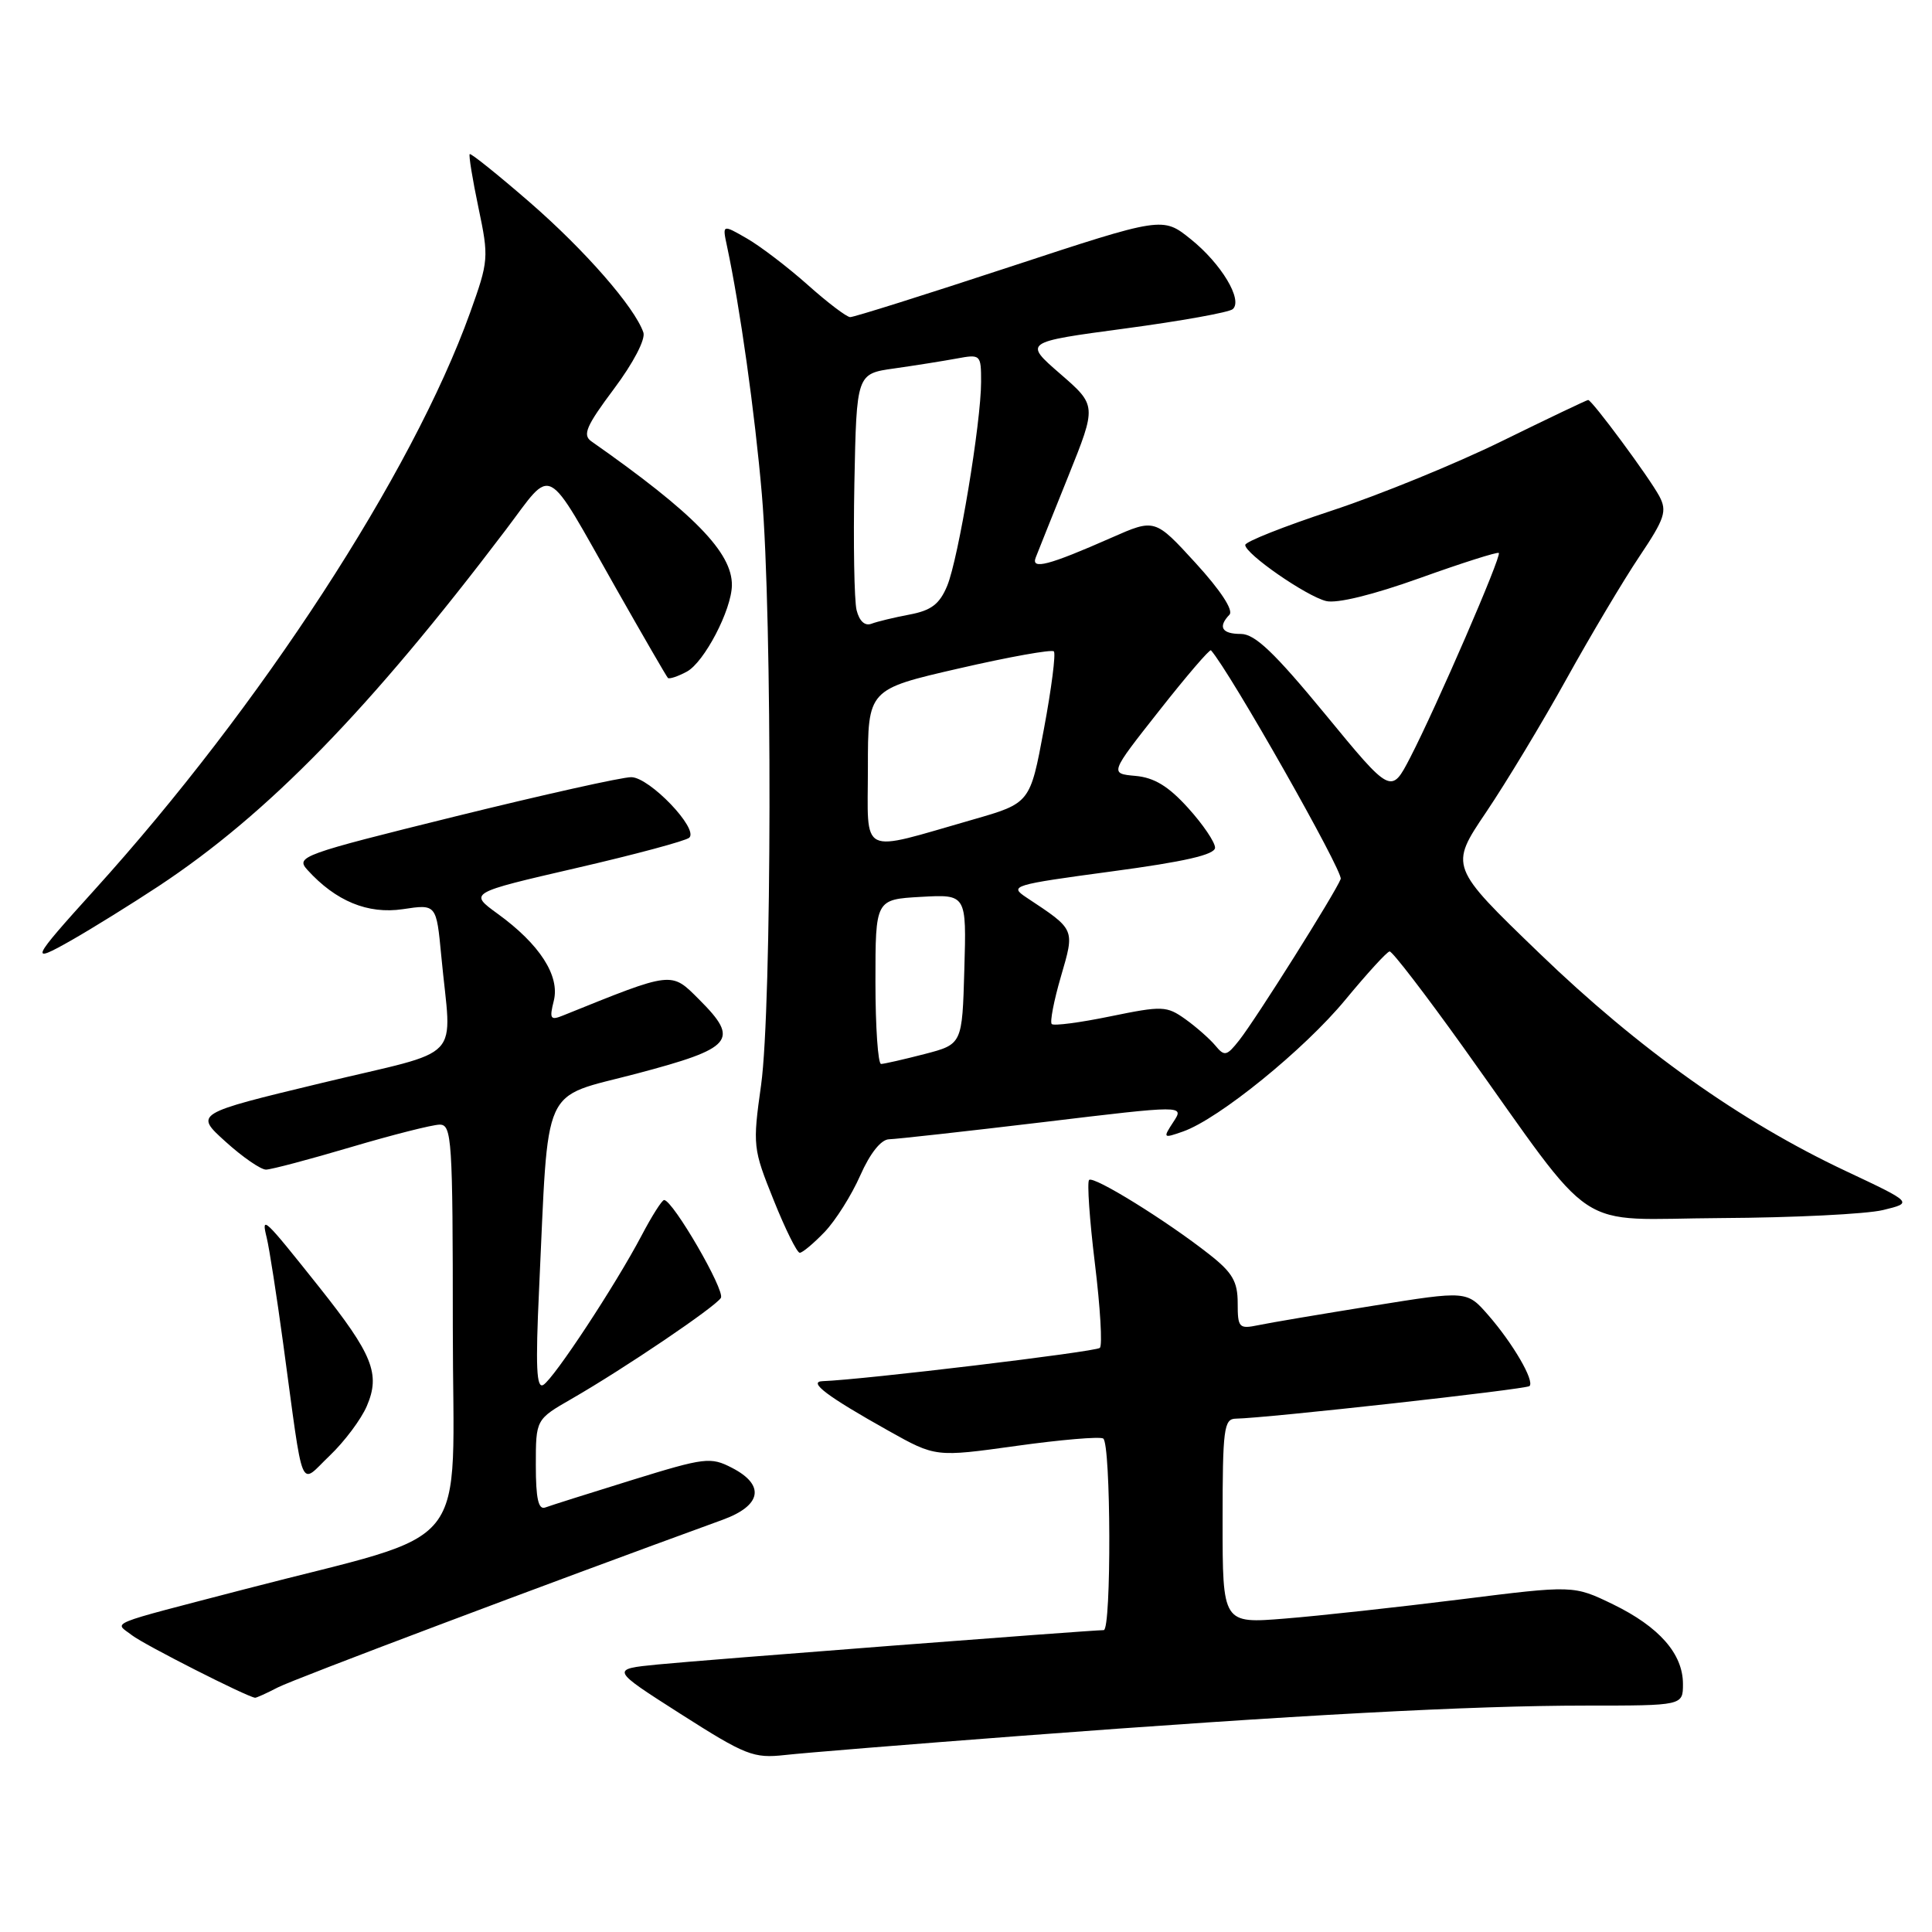 <?xml version="1.0" encoding="UTF-8" standalone="no"?>
<!DOCTYPE svg PUBLIC "-//W3C//DTD SVG 1.1//EN" "http://www.w3.org/Graphics/SVG/1.1/DTD/svg11.dtd" >
<svg xmlns="http://www.w3.org/2000/svg" xmlns:xlink="http://www.w3.org/1999/xlink" version="1.1" viewBox="0 0 256 256">
 <g >
 <path fill="currentColor"
d=" M 135.00 230.03 C 171.67 227.25 194.96 226.00 210.11 226.00 C 223.00 226.00 223.00 226.00 223.00 223.13 C 223.00 219.14 219.85 215.56 213.73 212.58 C 208.50 210.05 208.50 210.05 193.50 211.93 C 185.25 212.96 174.79 214.11 170.25 214.47 C 162.00 215.14 162.00 215.14 162.00 201.57 C 162.00 189.32 162.17 188.00 163.75 187.98 C 167.75 187.92 202.24 184.09 202.67 183.66 C 203.36 182.97 200.47 178.01 197.20 174.26 C 194.37 171.02 194.37 171.02 181.94 173.02 C 175.10 174.12 168.26 175.27 166.75 175.59 C 164.17 176.12 164.00 175.95 164.00 172.66 C 164.00 169.82 163.31 168.62 160.25 166.22 C 154.59 161.76 144.90 155.76 144.31 156.35 C 144.03 156.64 144.37 161.62 145.08 167.42 C 145.79 173.22 146.09 178.25 145.74 178.60 C 145.22 179.12 114.32 182.83 109.00 183.01 C 107.01 183.08 109.60 185.03 117.74 189.59 C 123.97 193.08 123.97 193.08 134.66 191.59 C 140.54 190.77 145.72 190.33 146.18 190.61 C 147.21 191.25 147.28 216.00 146.25 216.00 C 144.57 216.00 93.04 219.97 87.19 220.55 C 80.88 221.17 80.88 221.17 90.19 227.11 C 98.80 232.60 99.84 233.01 104.00 232.55 C 106.47 232.27 120.42 231.14 135.00 230.03 Z  M 36.82 223.59 C 38.99 222.47 72.07 210.00 95.75 201.38 C 100.92 199.50 101.42 196.78 97.00 194.50 C 94.16 193.03 93.42 193.12 83.75 196.11 C 78.11 197.86 72.94 199.49 72.25 199.75 C 71.34 200.09 71.00 198.58 71.00 194.15 C 71.00 188.08 71.00 188.08 75.75 185.35 C 82.75 181.32 94.76 173.19 95.52 171.98 C 96.11 171.01 89.16 159.03 88.00 159.01 C 87.72 159.00 86.37 161.13 85.00 163.74 C 81.53 170.32 73.44 182.61 72.00 183.50 C 71.08 184.07 70.95 181.11 71.43 170.87 C 72.73 143.07 71.57 145.63 84.32 142.27 C 97.16 138.88 98.04 137.84 92.66 132.46 C 88.89 128.69 89.27 128.64 74.60 134.56 C 72.93 135.24 72.78 135.00 73.38 132.61 C 74.21 129.30 71.51 125.11 65.93 121.07 C 62.13 118.31 62.13 118.31 76.32 115.03 C 84.12 113.23 90.87 111.42 91.33 111.00 C 92.61 109.83 86.07 103.00 83.65 102.98 C 82.47 102.96 71.96 105.31 60.29 108.19 C 40.00 113.21 39.15 113.51 40.72 115.25 C 44.49 119.41 48.74 121.16 53.38 120.47 C 57.82 119.80 57.82 119.80 58.47 126.65 C 59.82 141.01 61.83 138.87 42.63 143.50 C 25.77 147.56 25.77 147.56 29.89 151.28 C 32.15 153.33 34.57 154.99 35.25 154.98 C 35.94 154.97 41.00 153.63 46.50 152.00 C 52.00 150.37 57.29 149.03 58.25 149.02 C 59.87 149.00 60.00 150.94 60.00 175.96 C 60.00 206.57 63.17 202.57 32.50 210.56 C 13.64 215.48 15.14 214.86 17.50 216.69 C 19.12 217.94 32.69 224.83 33.80 224.96 C 33.96 224.98 35.32 224.37 36.82 223.59 Z  M 48.61 186.30 C 50.43 182.06 49.39 179.47 42.29 170.54 C 34.92 161.28 34.60 160.98 35.34 164.00 C 35.68 165.38 36.66 171.68 37.52 178.00 C 40.31 198.50 39.60 196.77 43.69 192.88 C 45.64 191.02 47.86 188.06 48.61 186.30 Z  M 109.26 163.25 C 110.71 161.74 112.84 158.36 113.99 155.75 C 115.29 152.81 116.74 150.99 117.80 150.96 C 118.73 150.94 127.92 149.92 138.22 148.69 C 156.94 146.44 156.94 146.44 155.48 148.66 C 154.07 150.82 154.11 150.86 156.76 149.93 C 161.49 148.27 172.84 139.06 178.27 132.47 C 181.15 128.99 183.78 126.10 184.13 126.07 C 184.48 126.03 188.86 131.74 193.88 138.75 C 211.99 164.09 208.11 161.51 228.05 161.40 C 237.65 161.35 247.30 160.87 249.50 160.34 C 253.50 159.37 253.50 159.37 244.56 155.16 C 230.63 148.60 217.18 139.04 204.01 126.34 C 192.06 114.82 192.06 114.82 196.92 107.62 C 199.59 103.66 204.38 95.72 207.57 89.96 C 210.76 84.21 215.10 76.91 217.22 73.75 C 220.60 68.71 220.92 67.73 219.87 65.75 C 218.55 63.28 210.95 53.00 210.44 53.00 C 210.26 53.00 205.13 55.45 199.03 58.44 C 192.93 61.44 182.78 65.58 176.47 67.66 C 170.16 69.74 165.00 71.78 165.00 72.21 C 165.00 73.39 173.06 78.98 175.71 79.64 C 177.14 80.00 181.94 78.82 188.16 76.59 C 193.73 74.59 198.43 73.10 198.60 73.27 C 199.00 73.66 190.32 93.68 186.86 100.38 C 184.33 105.26 184.33 105.26 175.59 94.63 C 168.86 86.46 166.28 84.00 164.42 84.00 C 161.90 84.00 161.35 83.08 162.91 81.45 C 163.47 80.87 161.73 78.22 158.43 74.61 C 153.03 68.71 153.03 68.71 147.27 71.25 C 138.95 74.92 136.58 75.54 137.24 73.87 C 137.53 73.11 139.47 68.28 141.55 63.11 C 145.32 53.73 145.32 53.73 140.48 49.53 C 135.64 45.33 135.64 45.33 149.07 43.53 C 156.46 42.54 162.88 41.39 163.35 40.96 C 164.71 39.74 161.83 34.94 157.78 31.69 C 154.06 28.70 154.06 28.70 133.78 35.37 C 122.63 39.04 113.12 42.04 112.65 42.02 C 112.18 42.01 109.65 40.09 107.03 37.75 C 104.40 35.41 100.79 32.65 98.99 31.61 C 95.71 29.72 95.71 29.72 96.33 32.61 C 98.05 40.65 100.03 54.77 100.95 65.50 C 102.35 81.85 102.28 133.49 100.85 143.76 C 99.72 151.81 99.77 152.21 102.51 159.01 C 104.05 162.86 105.61 166.00 105.97 166.00 C 106.33 166.00 107.81 164.76 109.26 163.25 Z  M 21.00 117.43 C 35.49 107.86 48.94 94.06 67.00 70.23 C 73.43 61.75 72.01 61.00 81.65 78.00 C 85.24 84.33 88.32 89.65 88.50 89.83 C 88.68 90.01 89.81 89.64 91.00 89.00 C 93.31 87.77 96.94 80.81 96.98 77.55 C 97.03 73.22 91.95 68.01 78.36 58.48 C 77.16 57.64 77.67 56.45 81.35 51.53 C 83.92 48.10 85.56 44.95 85.25 44.05 C 84.09 40.70 77.53 33.18 70.21 26.82 C 65.98 23.15 62.39 20.27 62.24 20.42 C 62.09 20.58 62.61 23.77 63.40 27.53 C 64.79 34.14 64.75 34.57 62.29 41.43 C 54.63 62.72 34.52 93.63 12.48 117.96 C 4.07 127.25 3.81 127.81 9.50 124.57 C 12.25 123.00 17.42 119.79 21.00 117.43 Z  M 116.00 130.09 C 116.00 119.18 116.00 119.18 122.03 118.84 C 128.07 118.50 128.07 118.50 127.78 128.44 C 127.50 138.37 127.50 138.37 122.50 139.67 C 119.75 140.38 117.16 140.97 116.75 140.98 C 116.34 140.99 116.00 136.09 116.00 130.09 Z  M 161.03 138.53 C 160.28 137.64 158.50 136.07 157.06 135.04 C 154.58 133.28 154.02 133.26 147.14 134.67 C 143.12 135.50 139.62 135.96 139.36 135.69 C 139.10 135.43 139.64 132.61 140.57 129.42 C 142.43 123.02 142.52 123.24 135.99 118.91 C 133.69 117.38 134.15 117.24 147.29 115.47 C 157.01 114.17 161.00 113.25 161.00 112.32 C 161.00 111.60 159.40 109.23 157.43 107.06 C 154.83 104.18 152.94 103.03 150.45 102.81 C 147.03 102.50 147.03 102.50 153.60 94.17 C 157.21 89.58 160.30 85.98 160.46 86.17 C 162.96 88.97 178.01 115.52 177.65 116.47 C 176.94 118.31 166.44 135.00 164.21 137.83 C 162.54 139.95 162.25 140.01 161.03 138.53 Z  M 115.00 101.75 C 115.00 91.34 115.00 91.34 127.07 88.57 C 133.70 87.04 139.36 86.03 139.64 86.31 C 139.92 86.59 139.33 91.23 138.32 96.62 C 136.50 106.42 136.50 106.42 128.91 108.60 C 113.64 112.97 115.00 113.64 115.00 101.75 Z  M 113.50 80.84 C 113.19 79.55 113.06 71.98 113.21 64.01 C 113.50 49.52 113.50 49.52 118.50 48.82 C 121.25 48.43 124.96 47.84 126.75 47.51 C 129.94 46.92 130.00 46.98 130.00 50.59 C 130.00 55.99 127.00 74.01 125.51 77.62 C 124.50 80.05 123.40 80.89 120.53 81.43 C 118.51 81.81 116.23 82.36 115.47 82.65 C 114.60 82.98 113.87 82.31 113.50 80.84 Z "/>
</g>
</svg>
